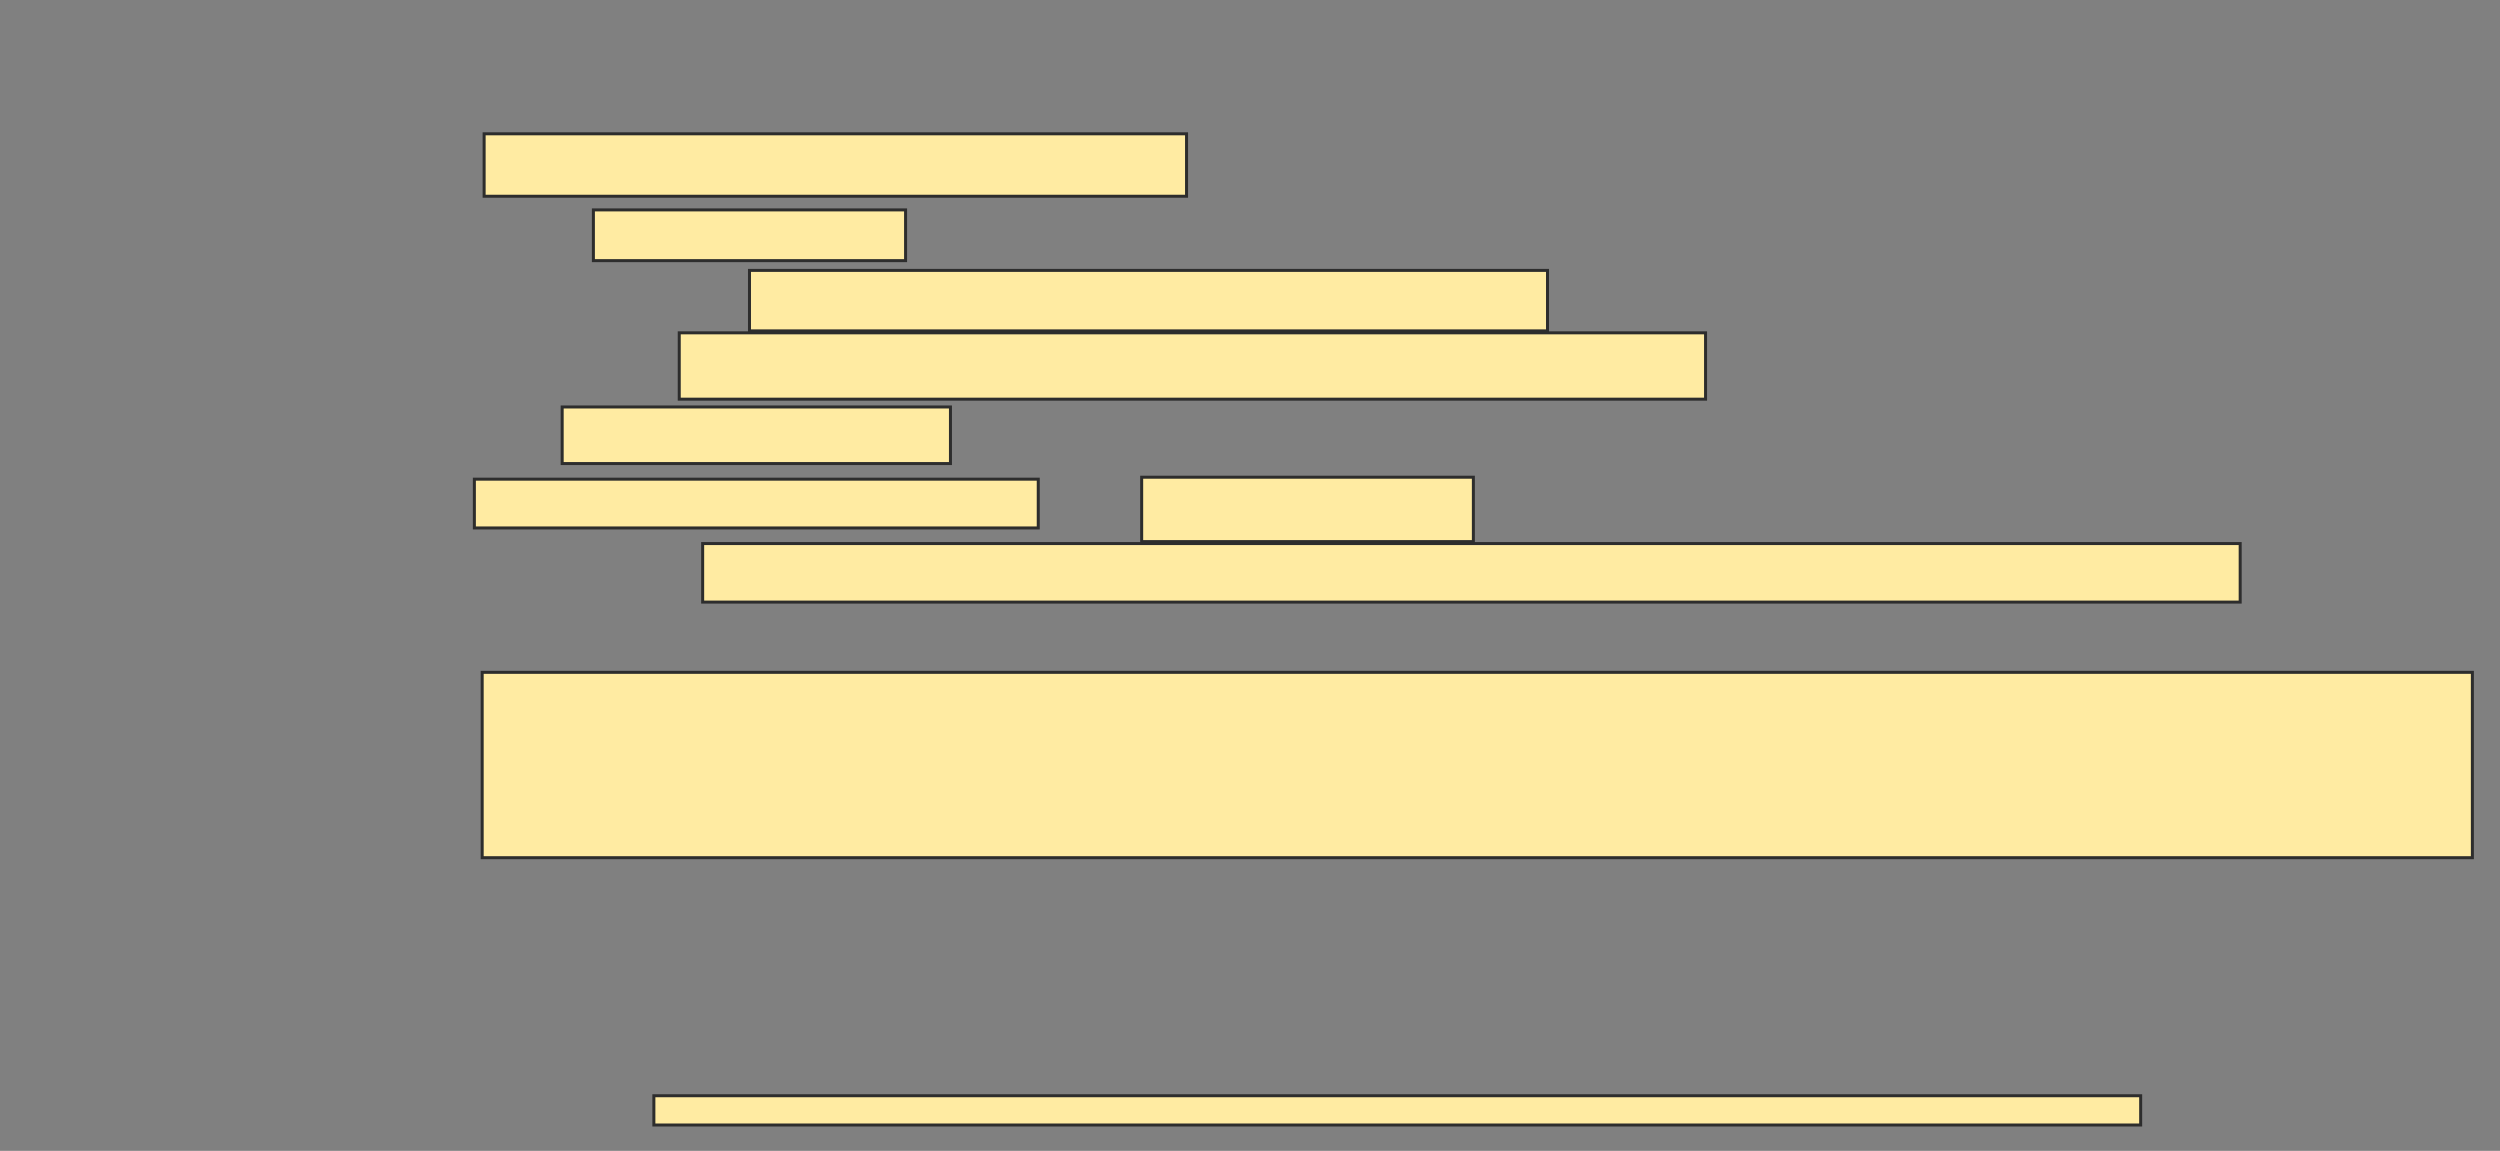 <svg xmlns="http://www.w3.org/2000/svg" width="832" height="383">
 <rect width="100%" height="100%" fill="#808080" stroke="none"/>
 <!-- Created with Image Occlusion Enhanced -->
 <g>
  <title>Labels</title>
 </g>
 <g>
  <title>Masks</title>
  <rect id="7ab3487eeade4b6da72d9d4a38ad53bd-ao-1" height="61.688" width="662.338" y="223.753" x="160.468" stroke="#2D2D2D" fill="#FFEBA2"/>
  
  <rect id="7ab3487eeade4b6da72d9d4a38ad53bd-ao-3" height="9.74" width="494.805" y="364.662" x="217.61" stroke="#2D2D2D" fill="#FFEBA2"/>
  <g id="7ab3487eeade4b6da72d9d4a38ad53bd-ao-4">
   <rect height="20.779" width="233.766" y="44.532" x="161.117" stroke="#2D2D2D" fill="#FFEBA2"/>
   <rect height="16.883" width="103.896" y="69.857" x="197.48" stroke="#2D2D2D" fill="#FFEBA2"/>
   <rect height="20.13" width="265.584" y="89.987" x="249.429" stroke="#2D2D2D" fill="#FFEBA2"/>
   <rect height="22.078" width="341.558" y="110.766" x="226.052" stroke="#2D2D2D" fill="#FFEBA2"/>
   <rect height="18.831" width="129.221" y="135.442" x="187.091" stroke="#2D2D2D" fill="#FFEBA2"/>
   <rect height="16.234" width="187.662" y="159.468" x="157.87" stroke="#2D2D2D" fill="#FFEBA2"/>
   <rect height="21.429" width="110.39" y="158.818" x="379.948" stroke="#2D2D2D" fill="#FFEBA2"/>
   <rect height="19.481" width="511.688" y="180.896" x="233.844" stroke="#2D2D2D" fill="#FFEBA2"/>
  </g>
 </g>
</svg>